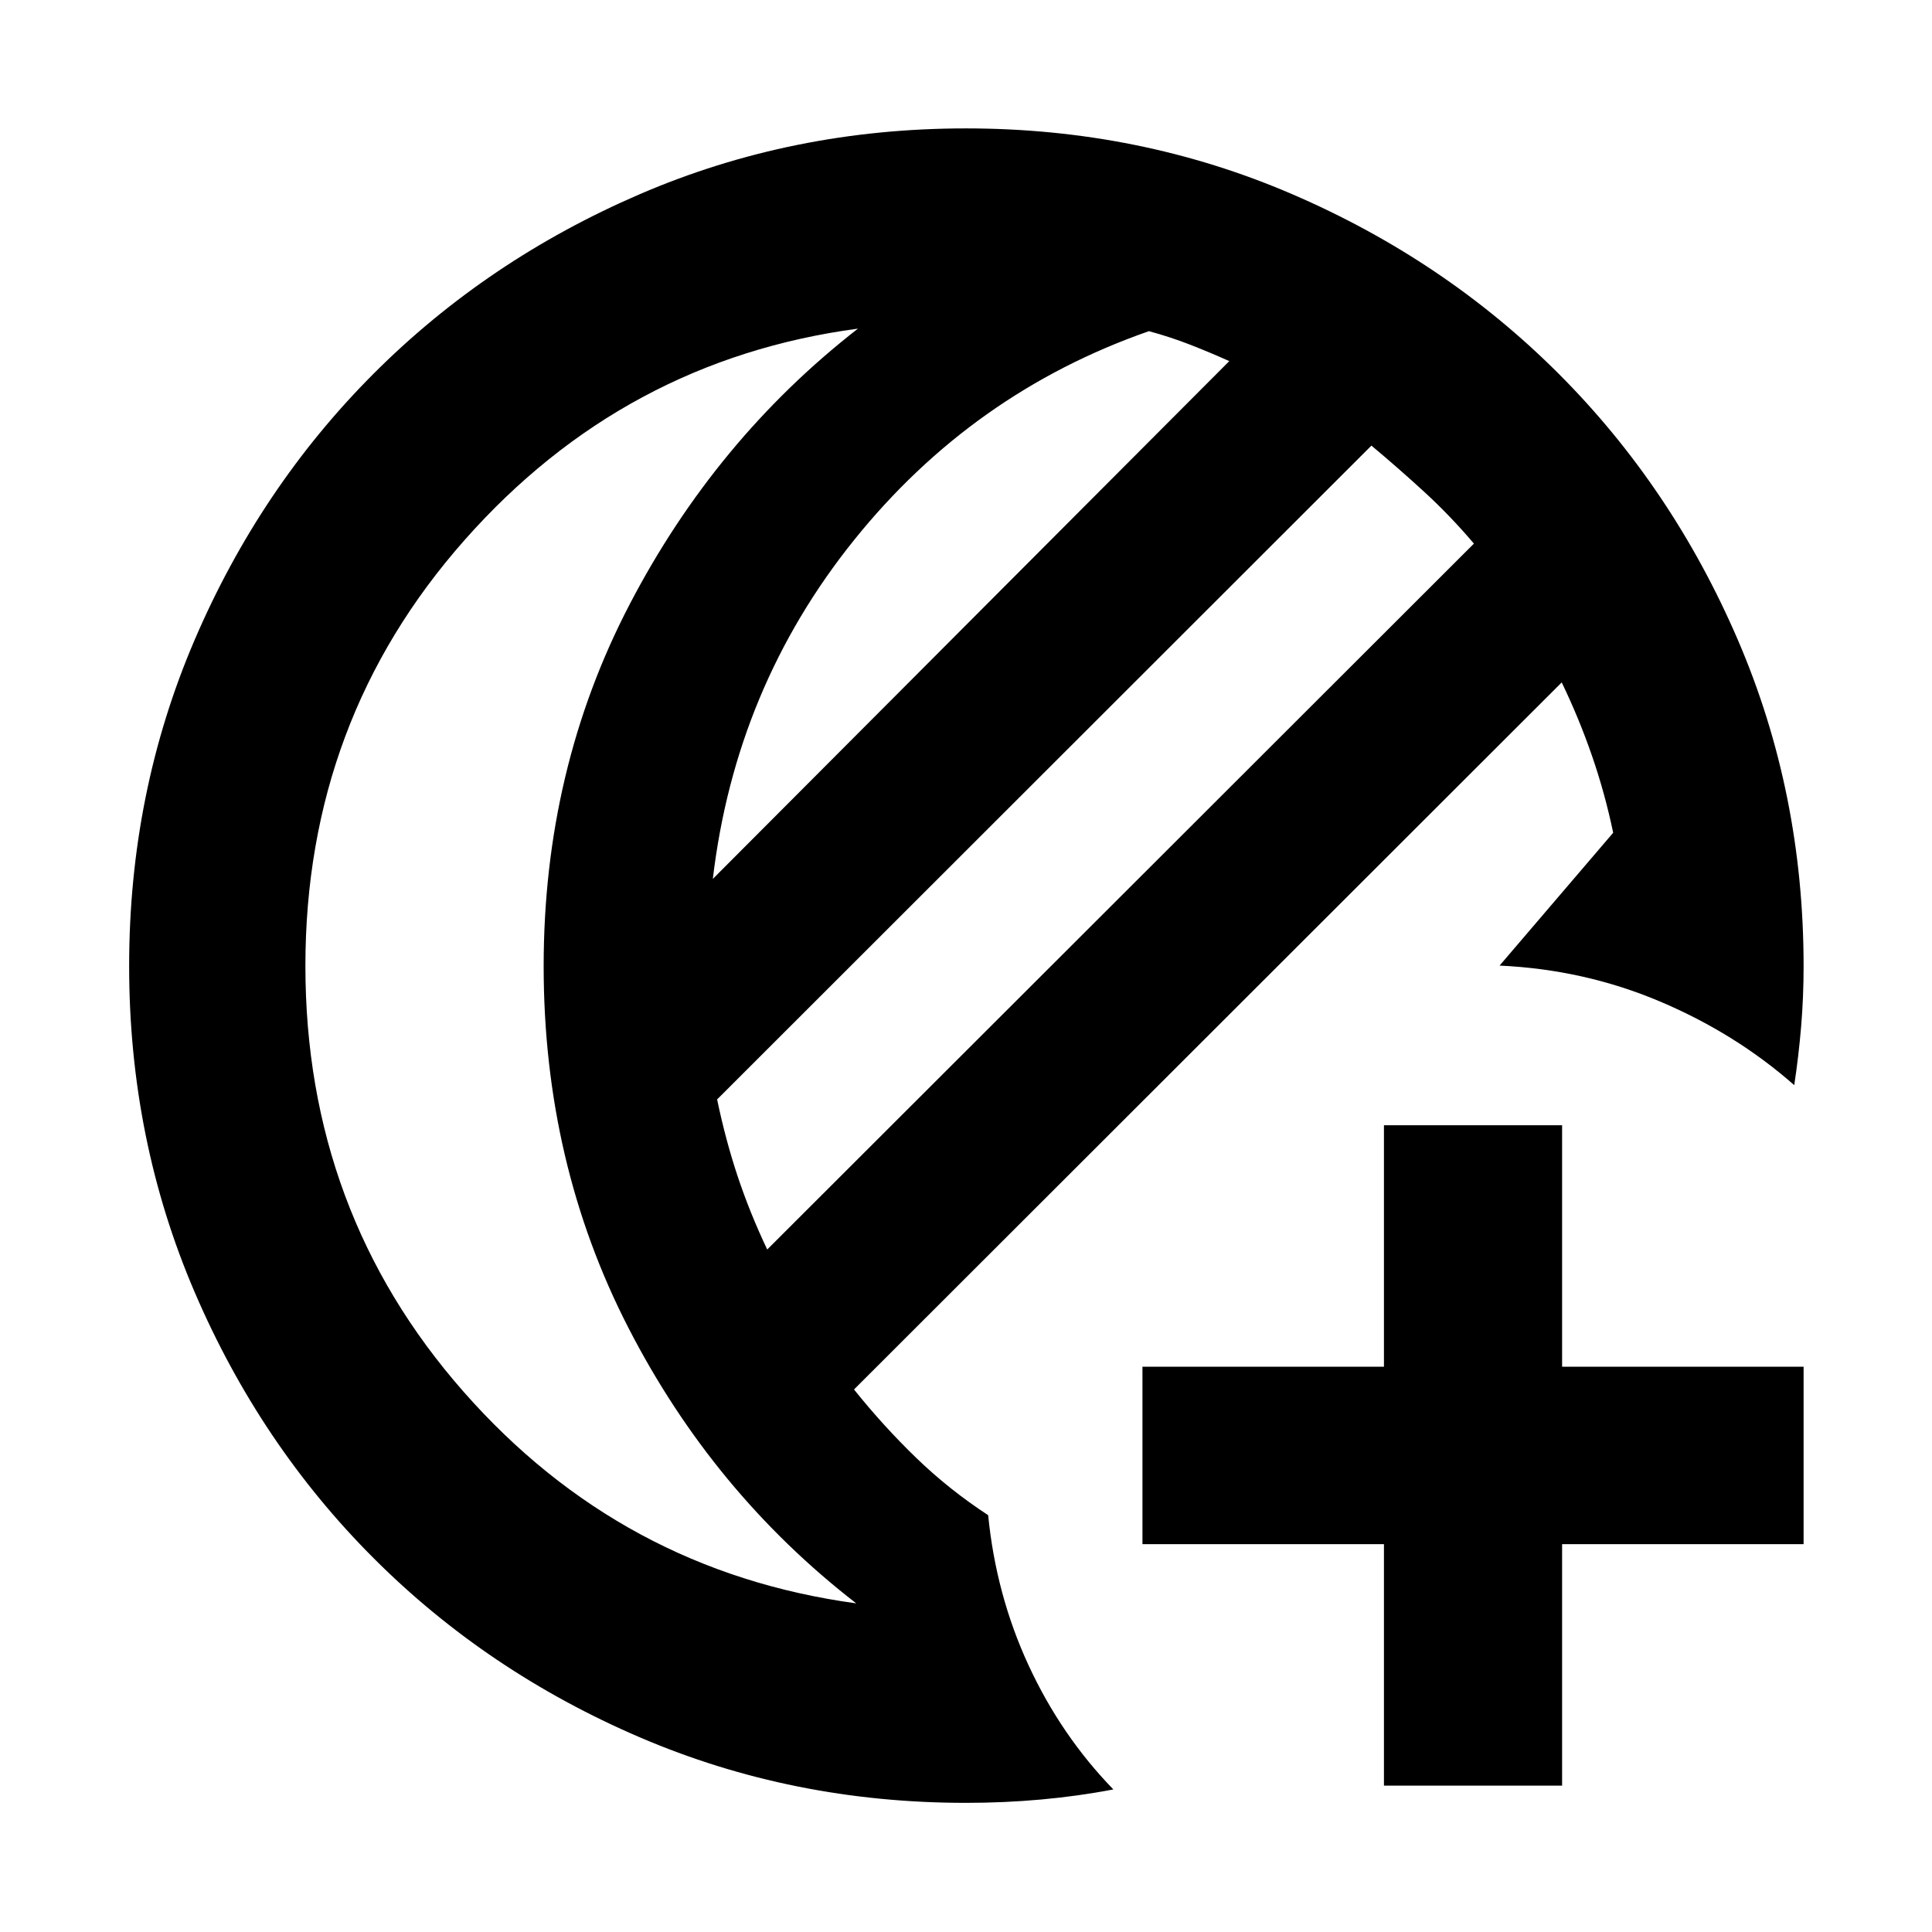 <svg xmlns="http://www.w3.org/2000/svg" height="40" viewBox="0 -960 960 960" width="40"><path d="M687.68-72.72v-120h-120v-88.15h120v-120h88.52v120h120v88.15h-120v120h-88.52ZM480-64.17q-86.21 0-162.03-32.54-75.83-32.54-132.27-88.99-56.45-56.44-88.99-132.27Q64.17-393.79 64.17-480q0-86.2 32.54-162.03t88.93-132.29q56.39-56.47 132.24-89.18 75.84-32.7 162.08-32.7 86.24 0 162.11 32.68 75.87 32.68 132.32 89.12 56.44 56.43 89.13 132.33 32.68 75.89 32.68 162.18 0 15.43-1.24 30.11-1.23 14.69-3.41 28.98-29.23-25.73-66.82-41.61-37.6-15.88-79.6-17.79l56.45-66.01q-4.1-19.67-10.55-38.3-6.44-18.63-15.02-36.4L424.35-269.58q14.64 18.26 30.97 34.04 16.33 15.79 35.69 28.42 3.92 39.66 20.08 74.6 16.17 34.94 42.13 61.68-17.39 3.33-35.79 5T480-64.17Zm-98.77-274.95 351.15-350.76q-11.68-13.77-24.51-25.56-12.83-11.79-26.42-23.14L356.33-413.7q4.24 20.34 10.31 38.5 6.08 18.16 14.59 36.08ZM354.2-523.28l256.63-257.29q-9.92-4.43-19.52-8.18-9.6-3.74-20.4-6.7-87.68 30.57-146.57 103.85-58.89 73.28-70.14 168.32Zm-202.45 43.23q0 122.18 78.52 211.51Q308.8-179.2 425.45-163.3q-71.16-55.09-113.23-136.98-42.08-81.89-42.08-179.63t42.69-179.72q42.69-81.98 113.47-137.07-116.27 15.53-195.41 105t-79.14 211.65Zm118.39.05Z"/></svg>